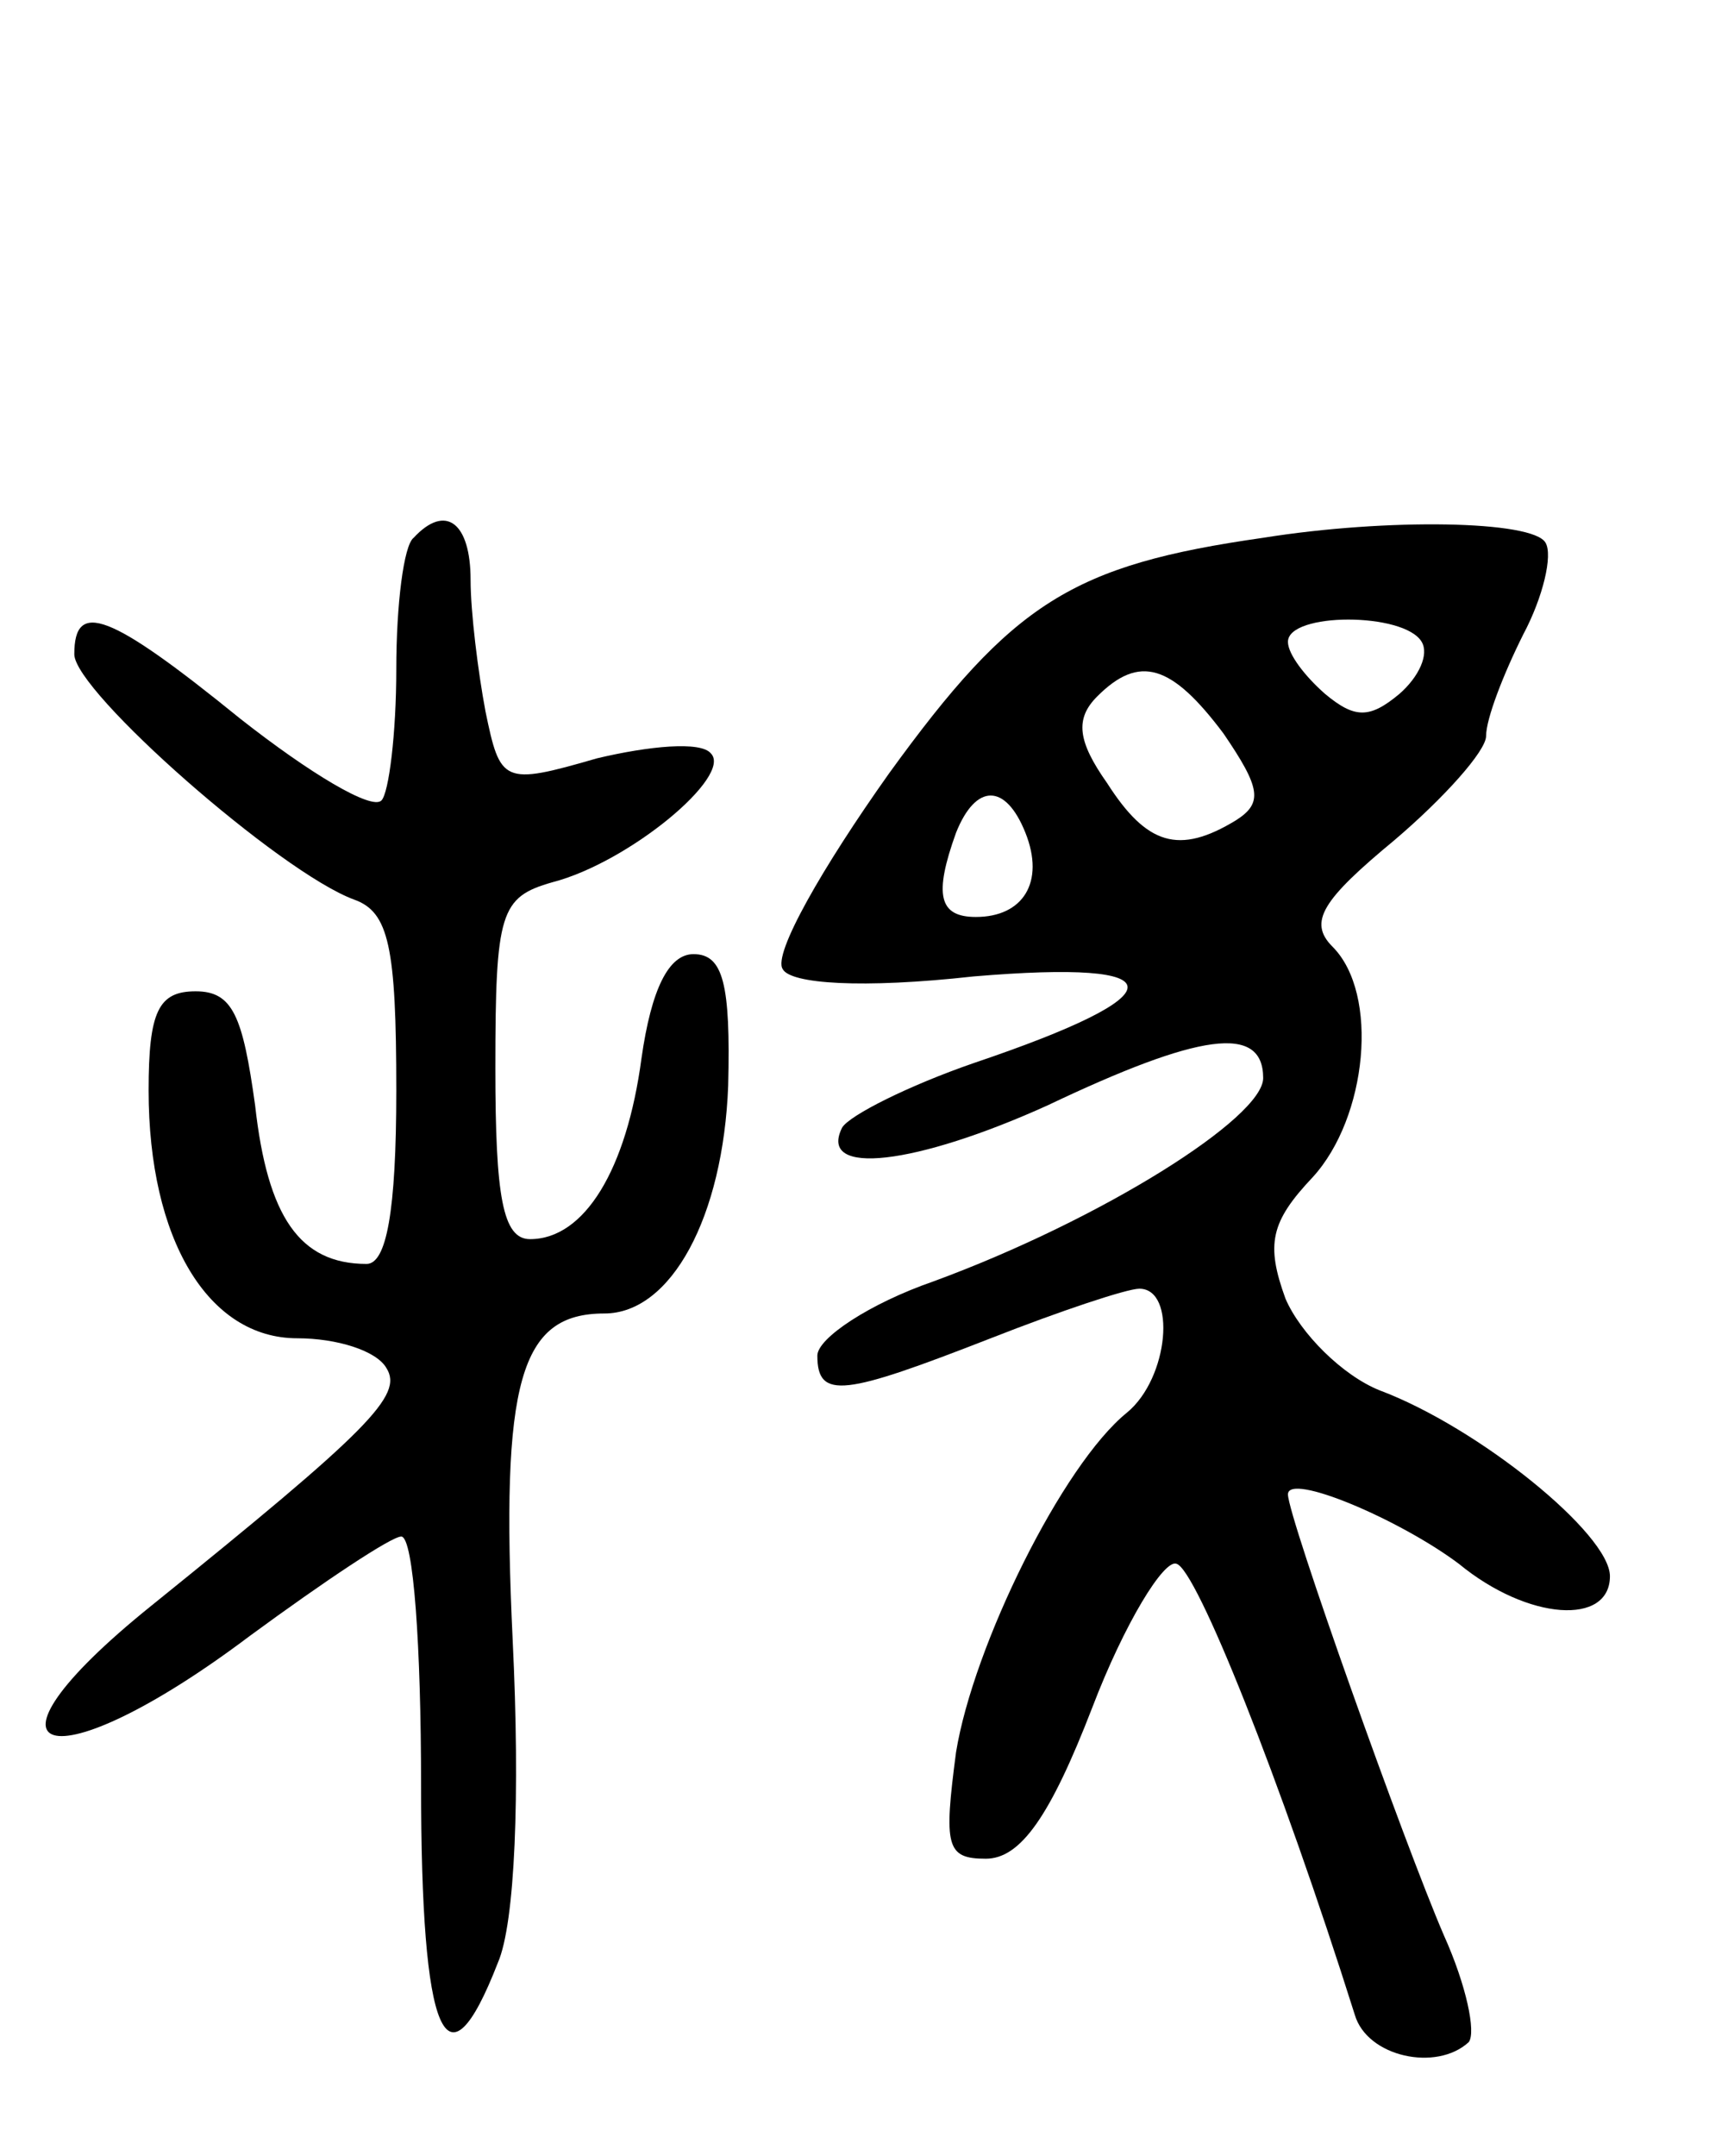 <svg version="1.0" xmlns="http://www.w3.org/2000/svg"
 width="69pt" height="87pt" viewBox="0 0 69 87"
 preserveAspectRatio="xMidYMid meet">
<g transform="translate(0,87) scale(0.1,-0.1)"
fill="#000000" stroke="none">
<path d="M167 653 c-4 -3 -7 -27 -7 -53 0 -26 -3 -50 -6 -53 -4 -4 -29 11 -57
33 -53 43 -67 48 -67 26 0 -15 83 -88 113 -99 14 -5 17 -19 17 -77 0 -49 -4
-70 -12 -70 -27 0 -40 19 -45 64 -5 36 -9 46 -24 46 -15 0 -19 -8 -19 -40 0
-60 24 -100 60 -100 16 0 32 -5 36 -12 7 -11 -7 -25 -95 -96 -77 -62 -41 -73
40 -12 30 22 57 40 61 40 5 0 8 -45 8 -100 0 -102 10 -126 31 -72 7 16 9 68 6
130 -5 105 3 132 37 132 27 0 48 39 50 92 1 41 -2 53 -14 53 -10 0 -17 -14
-21 -42 -6 -45 -23 -73 -45 -73 -11 0 -14 17 -14 69 0 63 2 69 23 75 31 8 73
43 64 52 -4 5 -25 3 -46 -2 -38 -11 -39 -10 -45 19 -3 16 -6 40 -6 53 0 23
-10 31 -23 17z"/>
<path d="M510 653 c-77 -11 -101 -26 -151 -95 -27 -38 -47 -73 -43 -79 3 -6
32 -8 77 -3 83 7 83 -7 0 -35 -26 -9 -50 -21 -53 -26 -10 -20 30 -15 83 9 61
29 87 33 87 11 0 -16 -65 -57 -133 -82 -26 -9 -47 -23 -47 -30 0 -18 11 -16
70 7 28 11 55 20 60 20 15 0 12 -36 -5 -50 -26 -21 -62 -94 -69 -137 -5 -38
-4 -43 12 -43 14 0 26 17 43 61 13 34 29 60 34 58 8 -2 42 -87 72 -182 5 -17
33 -23 46 -11 3 4 -1 23 -10 43 -16 37 -63 169 -63 178 0 9 45 -10 69 -28 28
-23 61 -25 61 -5 0 17 -53 60 -93 75 -15 6 -32 23 -38 37 -8 22 -6 31 11 49
22 24 27 74 8 93 -10 10 -4 19 25 43 20 17 37 36 37 42 0 7 7 25 15 41 8 15
12 32 9 37 -5 9 -64 10 -114 2z m64 -42 c3 -5 -1 -14 -9 -21 -12 -10 -18 -10
-30 0 -8 7 -15 16 -15 21 0 12 47 12 54 0z m-80 -37 c15 -22 16 -28 5 -35 -23
-14 -36 -10 -52 15 -12 17 -13 26 -4 35 17 17 30 13 51 -15z m-80 -40 c8 -20
-1 -34 -20 -34 -15 0 -17 9 -8 34 8 20 20 20 28 0z"/>
</g>
</svg>
